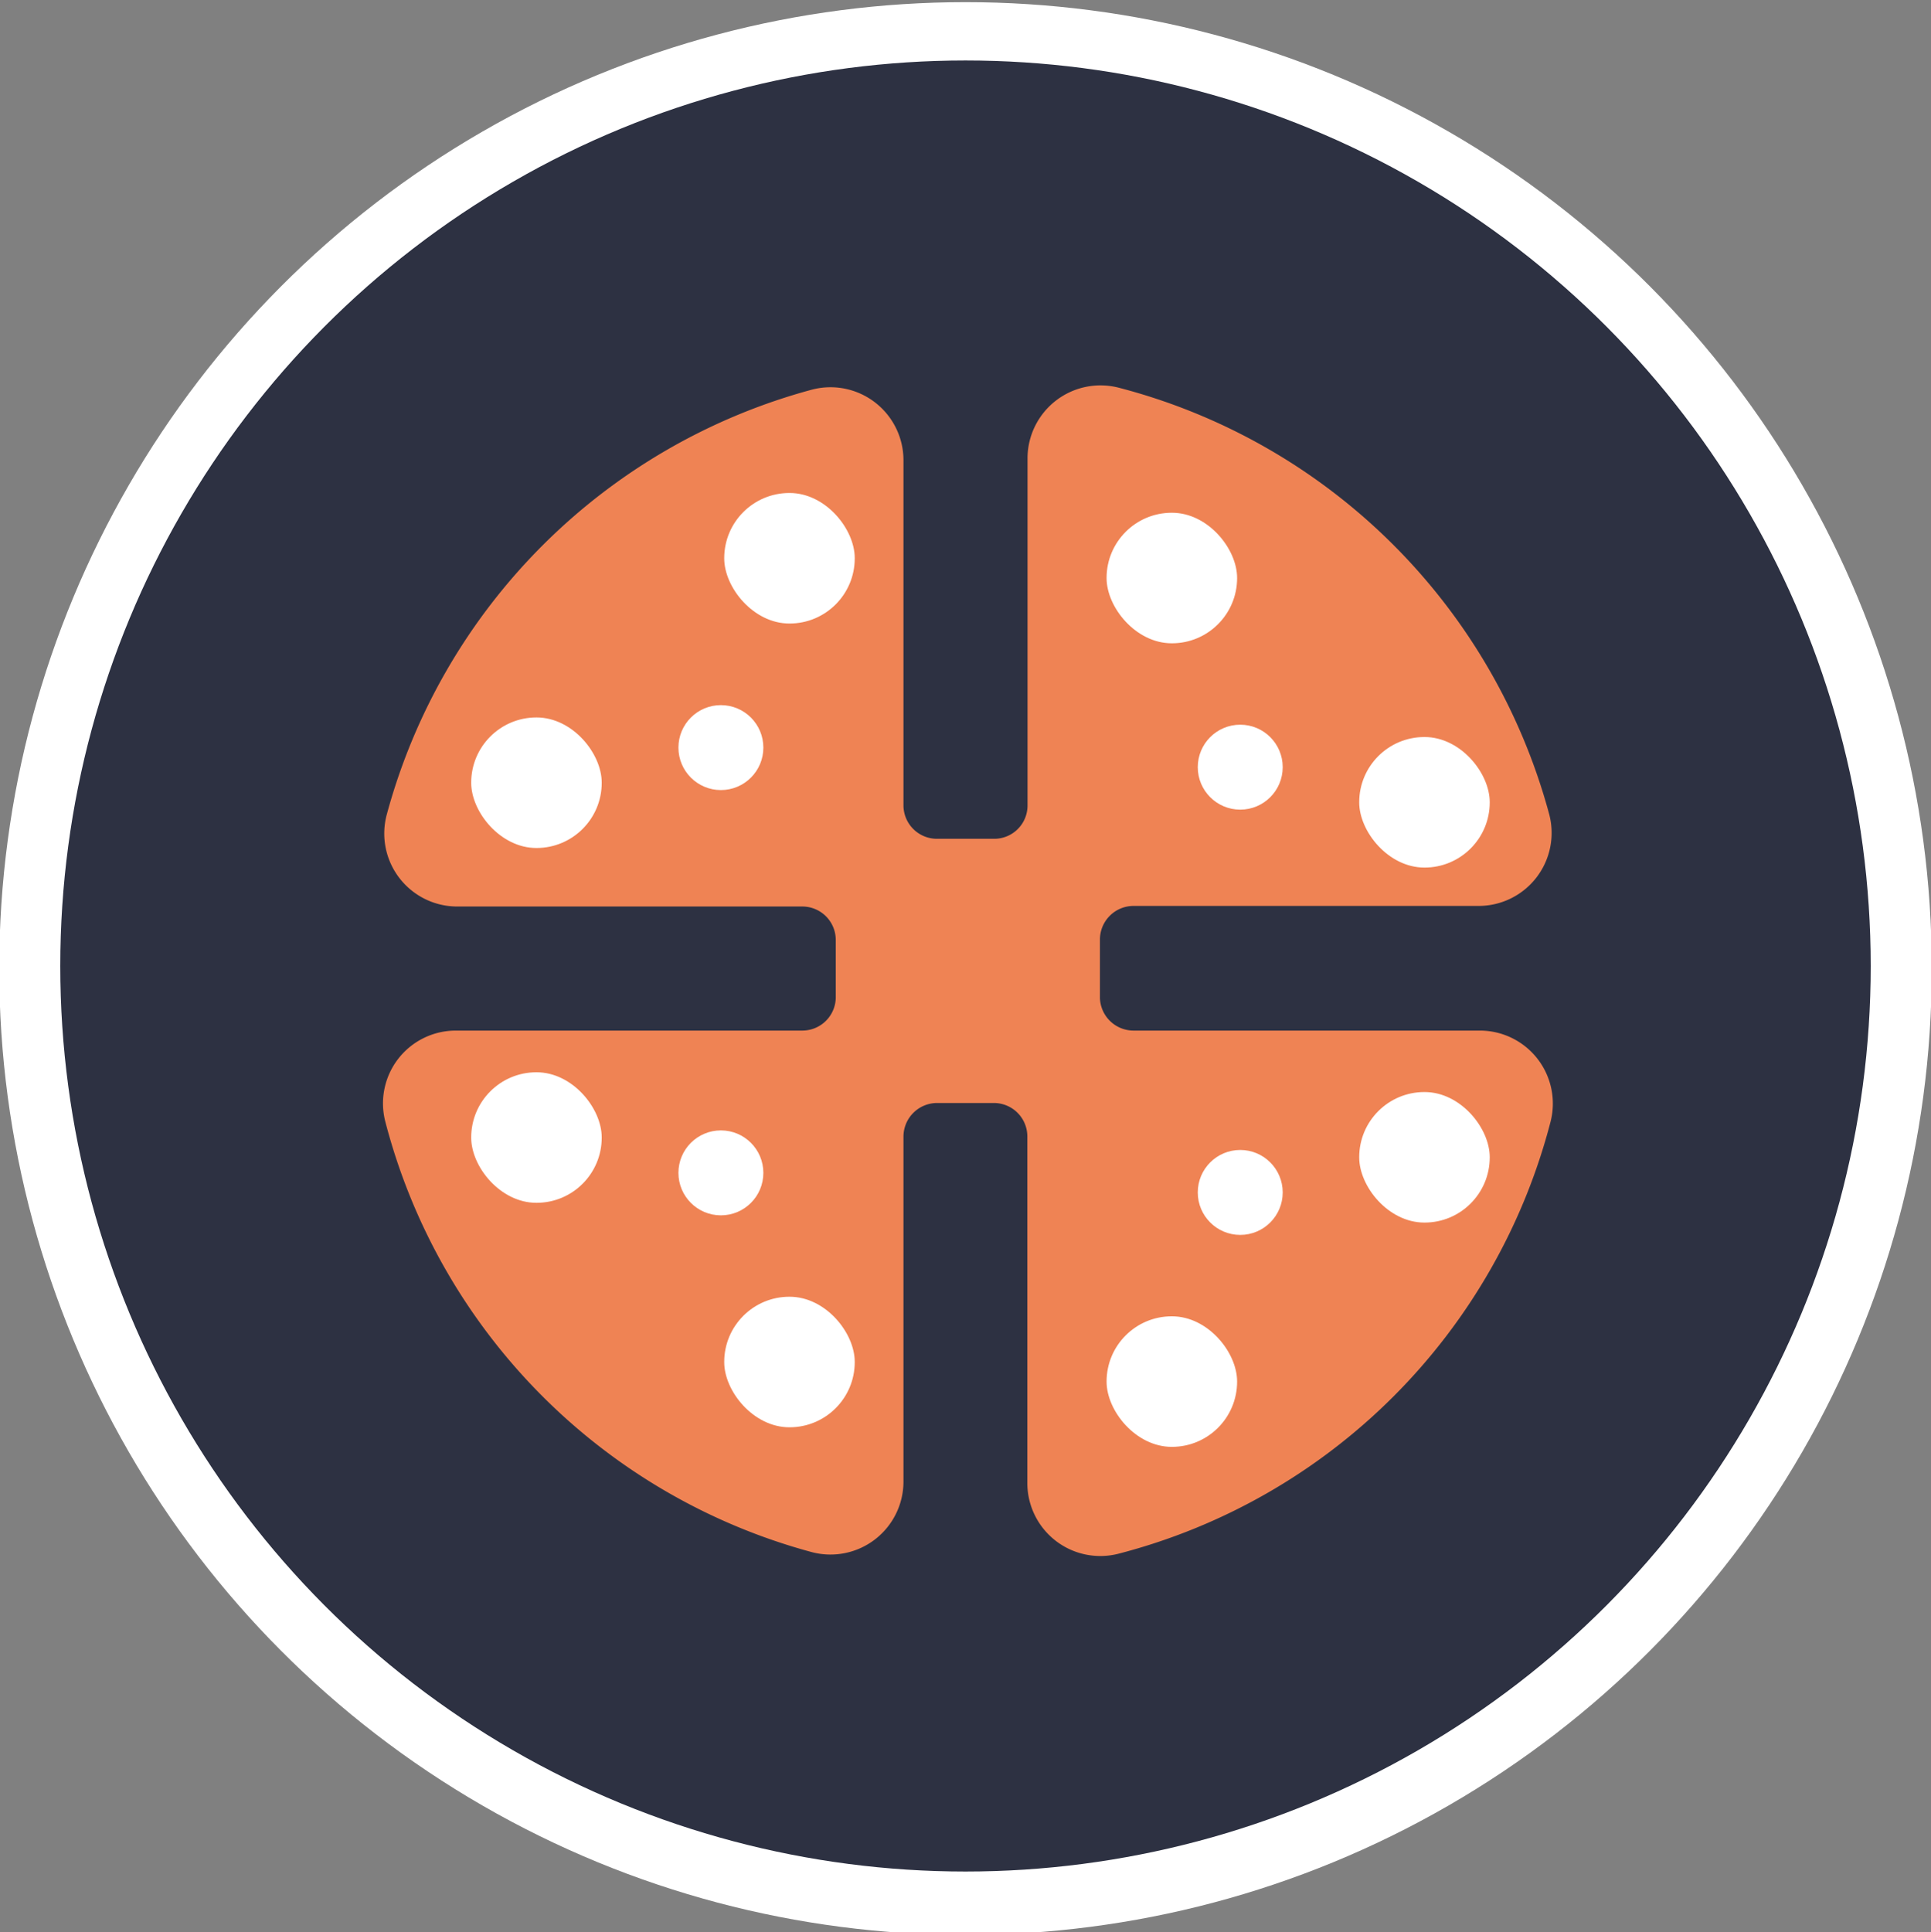 <svg xmlns="http://www.w3.org/2000/svg" viewBox="0 0 98.68 98.72"><rect x="0" y="0" width="98.68" height="98.72" fill="#808080" stroke="none"/><defs><style>.cls-1{fill:#fff;}.cls-2{fill:#2d3142;}.cls-3{fill:#ef8354;}</style></defs><title>Feijoa logo SVG</title><g id="My_Vector" data-name="My Vector"><circle class="cls-1" cx="49.34" cy="49.49" r="49.38"/><ellipse class="cls-2" cx="49.34" cy="49.36" rx="46.26" ry="46.27"/><path class="cls-3" d="M56.21,51V48a1.72,1.72,0,0,1,1.71-1.71H75.56a3.73,3.73,0,0,0,3.61-4.68,30.81,30.81,0,0,0-22-21.8,3.73,3.73,0,0,0-4.66,3.61V41.16a1.7,1.7,0,0,1-1.7,1.7H47.88a1.71,1.71,0,0,1-1.71-1.7V23.52a3.73,3.73,0,0,0-4.68-3.61A30.81,30.81,0,0,0,19.76,41.64a3.73,3.73,0,0,0,3.61,4.68H41A1.71,1.71,0,0,1,42.71,48V51A1.71,1.71,0,0,1,41,52.66H23.3a3.72,3.72,0,0,0-3.61,4.65,30.81,30.81,0,0,0,21.8,22,3.73,3.73,0,0,0,4.68-3.61V58.07a1.72,1.72,0,0,1,1.71-1.71H50.8a1.71,1.71,0,0,1,1.7,1.71V75.78a3.73,3.73,0,0,0,4.66,3.61A30.78,30.78,0,0,0,79.24,57.31a3.73,3.73,0,0,0-3.62-4.65H57.92A1.72,1.72,0,0,1,56.21,51Z"/><rect class="cls-1" x="56.55" y="26.2" width="6.67" height="6.67" rx="3.33" ry="3.33"/><rect class="cls-1" x="69.46" y="37.66" width="6.67" height="6.67" rx="3.33" ry="3.33"/><circle class="cls-1" cx="63.38" cy="39.2" r="2.17"/><rect class="cls-1" x="56.55" y="67.26" width="6.67" height="6.67" rx="3.33" ry="3.33"/><rect class="cls-1" x="69.46" y="55.8" width="6.67" height="6.67" rx="3.33" ry="3.33"/><circle class="cls-1" cx="63.38" cy="60.93" r="2.17"/><rect class="cls-1" x="37" y="25.2" width="6.67" height="6.67" rx="3.33" ry="3.33" transform="translate(80.68 57.06) rotate(-180)"/><rect class="cls-1" x="24.09" y="36.66" width="6.67" height="6.67" rx="3.33" ry="3.33" transform="translate(54.84 79.99) rotate(180)"/><circle class="cls-1" cx="36.84" cy="38.2" r="2.17"/><rect class="cls-1" x="37" y="66.26" width="6.67" height="6.67" rx="3.33" ry="3.33" transform="translate(80.68 139.19) rotate(180)"/><rect class="cls-1" x="24.09" y="54.8" width="6.67" height="6.67" rx="3.33" ry="3.33" transform="translate(54.84 116.26) rotate(-180)"/><circle class="cls-1" cx="36.84" cy="59.93" r="2.17"/></g></svg>